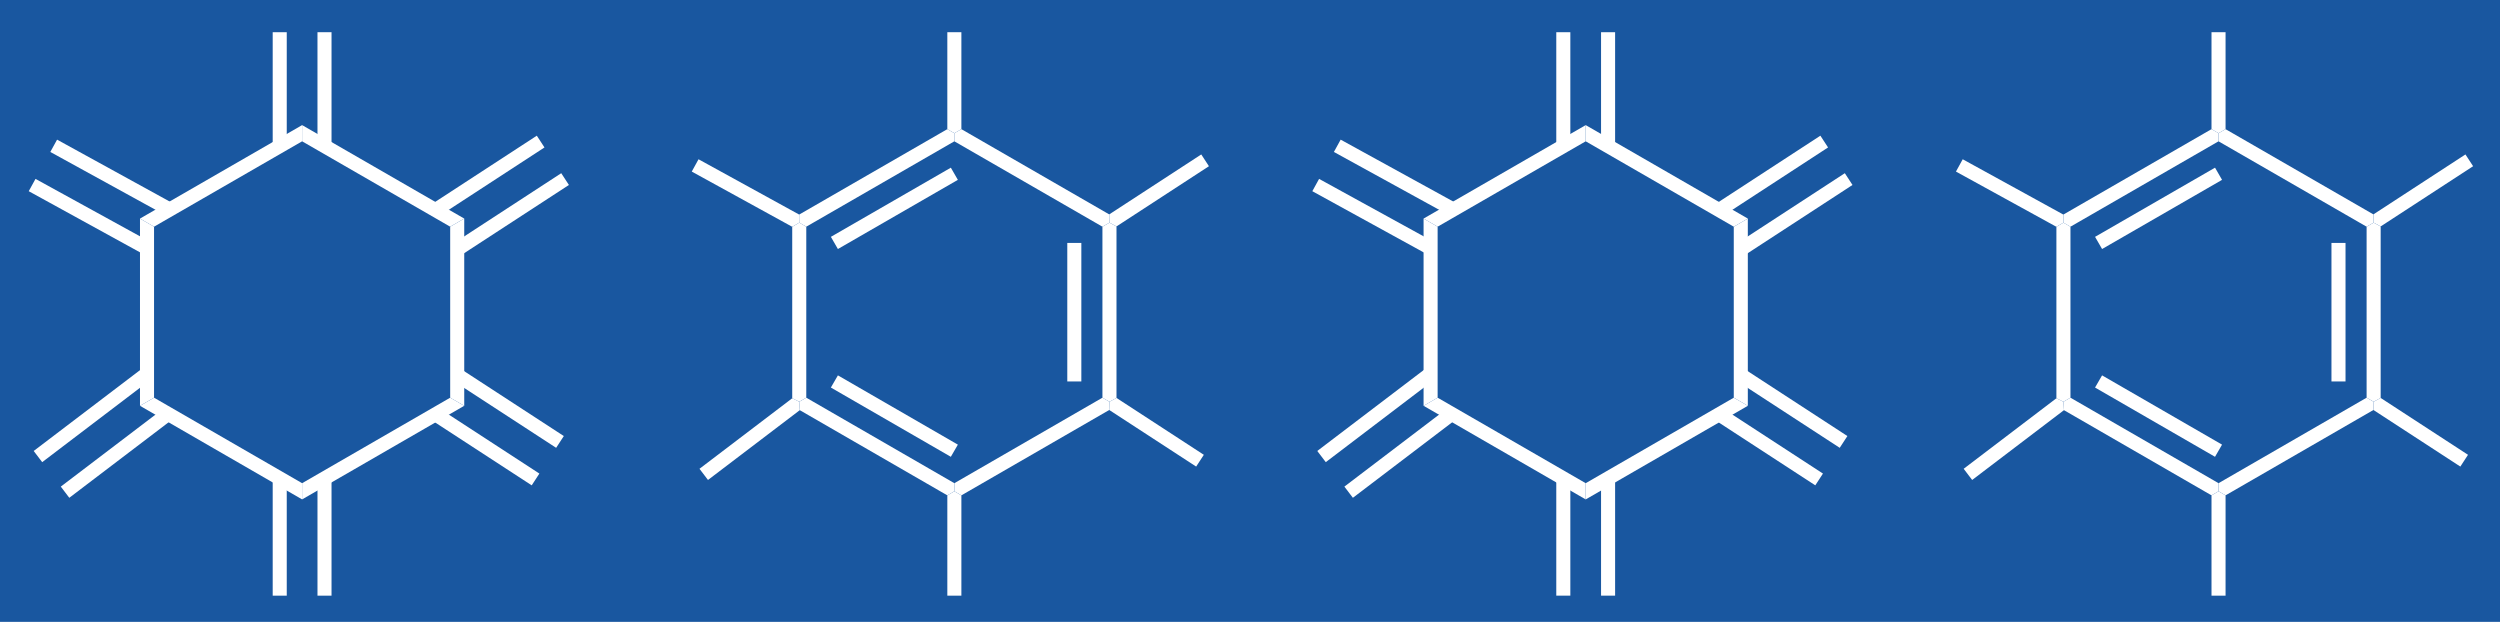 <?xml version="1.0" encoding="UTF-8" standalone="no"?>
<svg
   width="261.309"
   height="65.002"
   viewBox="0 0 261.309 65.002"
   version="1.1"
   id="svg66"
   sodipodi:docname="Group logo.svg"
   inkscape:version="1.3.2 (091e20e, 2023-11-25)"
   xmlns:inkscape="http://www.inkscape.org/namespaces/inkscape"
   xmlns:sodipodi="http://sodipodi.sourceforge.net/DTD/sodipodi-0.dtd"
   xmlns="http://www.w3.org/2000/svg"
   xmlns:svg="http://www.w3.org/2000/svg">
  <defs
     id="defs66" />
  <sodipodi:namedview
     id="namedview66"
     pagecolor="#1957a0"
     bordercolor="#000000"
     borderopacity="0.25"
     inkscape:showpageshadow="2"
     inkscape:pageopacity="0.0"
     inkscape:pagecheckerboard="0"
     inkscape:deskcolor="#d1d1d1"
     inkscape:zoom="4.7164179"
     inkscape:cx="129.33544"
     inkscape:cy="33.5"
     inkscape:window-width="2560"
     inkscape:window-height="1387"
     inkscape:window-x="0"
     inkscape:window-y="25"
     inkscape:window-maximized="0"
     inkscape:current-layer="svg66" />
  <rect
     style="fill:#1957a0;fill-opacity:1;stroke-width:0.491;stroke-linejoin:round;stroke-miterlimit:10;paint-order:fill markers stroke"
     id="rect66"
     width="261.309"
     height="65.002"
     x="0"
     y="0" />
  <path
     stroke="none"
     fill="#ffffff"
     d="m 150.266,41.568 -1.469,0.848 V 22.846 l 1.469,0.849 z"
     id="path1"
     style="stroke-width:0.065" />
  <path
     stroke="none"
     fill="#ffffff"
     d="m 165.743,50.504 v 1.697 l -16.946,-9.785 1.469,-0.848 z"
     id="path2"
     style="stroke-width:0.065" />
  <path
     stroke="none"
     fill="#ffffff"
     d="m 181.22,41.568 1.469,0.848 -16.946,9.785 v -1.697 z"
     id="path3"
     style="stroke-width:0.065" />
  <path
     stroke="none"
     fill="#ffffff"
     d="m 181.22,23.695 1.469,-0.849 v 19.569 l -1.469,-0.848 z"
     id="path4"
     style="stroke-width:0.065" />
  <path
     stroke="none"
     fill="#ffffff"
     d="m 165.743,14.771 v -1.695 l 16.946,9.77 -1.469,0.849 z"
     id="path5"
     style="stroke-width:0.065" />
  <path
     stroke="none"
     fill="#ffffff"
     d="m 150.266,23.695 -1.469,-0.849 16.946,-9.77 v 1.695 z"
     id="path6"
     style="stroke-width:0.065" />
  <path
     stroke="none"
     fill="#ffffff"
     d="m 162.668,3.367 h 1.469 V 15.273 h -1.469 z"
     id="path7"
     style="stroke-width:0.065" />
  <path
     stroke="none"
     fill="#ffffff"
     d="m 167.348,3.367 h 1.469 V 15.273 h -1.469 z"
     id="path8"
     style="stroke-width:0.065" />
  <path
     stroke="none"
     fill="#ffffff"
     d="m 190.273,14.182 0.802,1.23 -10.994,7.163 -0.801,-1.231 z"
     id="path9"
     style="stroke-width:0.065" />
  <path
     stroke="none"
     fill="#ffffff"
     d="m 192.828,18.103 0.802,1.23 -11.275,7.345 -0.802,-1.23 z"
     id="path10"
     style="stroke-width:0.065" />
  <path
     stroke="none"
     fill="#ffffff"
     d="m 193.096,45.577 -0.801,1.231 -10.742,-6.994 0.802,-1.231 z"
     id="path11"
     style="stroke-width:0.065" />
  <path
     stroke="none"
     fill="#ffffff"
     d="m 190.542,49.499 -0.801,1.231 -10.46,-6.811 0.801,-1.231 z"
     id="path12"
     style="stroke-width:0.065" />
  <path
     stroke="none"
     fill="#ffffff"
     d="m 168.817,62.259 h -1.469 V 50 h 1.469 z"
     id="path13"
     style="stroke-width:0.065" />
  <path
     stroke="none"
     fill="#ffffff"
     d="m 164.137,62.259 h -1.469 V 50 h 1.469 z"
     id="path14"
     style="stroke-width:0.065" />
  <path
     stroke="none"
     fill="#ffffff"
     d="m 137.169,19.985 0.707,-1.287 12.009,6.6 -0.707,1.287 z"
     id="path15"
     style="stroke-width:0.065" />
  <path
     stroke="none"
     fill="#ffffff"
     d="m 139.423,15.883 0.707,-1.287 12.126,6.664 -0.708,1.287 z"
     id="path16"
     style="stroke-width:0.065" />
  <path
     stroke="none"
     fill="#ffffff"
     d="m 141.408,52.031 -0.889,-1.169 10.766,-8.186 0.889,1.169 z"
     id="path17"
     style="stroke-width:0.065" />
  <path
     stroke="none"
     fill="#ffffff"
     d="m 138.575,48.306 -0.889,-1.169 11.401,-8.669 0.889,1.169 z"
     id="path18"
     style="stroke-width:0.065" />
  <path
     stroke="none"
     fill="#ffffff"
     d="M 16.101,41.568 14.632,42.415 V 22.846 l 1.469,0.849 z"
     id="path19"
     style="stroke-width:0.065" />
  <path
     stroke="none"
     fill="#ffffff"
     d="m 31.578,50.504 v 1.697 l -16.946,-9.785 1.469,-0.848 z"
     id="path20"
     style="stroke-width:0.065" />
  <path
     stroke="none"
     fill="#ffffff"
     d="M 47.055,41.568 48.524,42.415 31.578,52.2 V 50.504 Z"
     id="path21"
     style="stroke-width:0.065" />
  <path
     stroke="none"
     fill="#ffffff"
     d="m 47.055,23.695 1.469,-0.849 V 42.415 L 47.055,41.568 Z"
     id="path22"
     style="stroke-width:0.065" />
  <path
     stroke="none"
     fill="#ffffff"
     d="m 31.578,14.771 v -1.695 l 16.946,9.77 -1.469,0.849 z"
     id="path23"
     style="stroke-width:0.065" />
  <path
     stroke="none"
     fill="#ffffff"
     d="M 16.101,23.695 14.632,22.846 31.578,13.076 v 1.695 z"
     id="path24"
     style="stroke-width:0.065" />
  <path
     stroke="none"
     fill="#ffffff"
     d="m 28.503,3.367 h 1.469 V 15.273 h -1.469 z"
     id="path25"
     style="stroke-width:0.065" />
  <path
     stroke="none"
     fill="#ffffff"
     d="m 33.184,3.367 h 1.469 V 15.273 h -1.469 z"
     id="path26"
     style="stroke-width:0.065" />
  <path
     stroke="none"
     fill="#ffffff"
     d="M 56.109,14.182 56.911,15.412 45.916,22.575 45.115,21.344 Z"
     id="path27"
     style="stroke-width:0.065" />
  <path
     stroke="none"
     fill="#ffffff"
     d="m 58.663,18.103 0.802,1.23 -11.275,7.345 -0.802,-1.23 z"
     id="path28"
     style="stroke-width:0.065" />
  <path
     stroke="none"
     fill="#ffffff"
     d="M 58.932,45.577 58.13,46.808 47.389,39.815 48.191,38.583 Z"
     id="path29"
     style="stroke-width:0.065" />
  <path
     stroke="none"
     fill="#ffffff"
     d="M 56.378,49.499 55.576,50.73 45.116,43.919 45.918,42.688 Z"
     id="path30"
     style="stroke-width:0.065" />
  <path
     stroke="none"
     fill="#ffffff"
     d="M 34.653,62.259 H 33.184 V 50 h 1.469 z"
     id="path31"
     style="stroke-width:0.065" />
  <path
     stroke="none"
     fill="#ffffff"
     d="M 29.973,62.259 H 28.503 V 50 h 1.469 z"
     id="path32"
     style="stroke-width:0.065" />
  <path
     stroke="none"
     fill="#ffffff"
     d="m 3.004,19.985 0.707,-1.287 12.009,6.6 -0.707,1.287 z"
     id="path33"
     style="stroke-width:0.065" />
  <path
     stroke="none"
     fill="#ffffff"
     d="m 5.259,15.883 0.707,-1.287 12.126,6.664 -0.708,1.287 z"
     id="path34"
     style="stroke-width:0.065" />
  <path
     stroke="none"
     fill="#ffffff"
     d="m 7.243,52.031 -0.889,-1.169 10.766,-8.186 0.889,1.169 z"
     id="path35"
     style="stroke-width:0.065" />
  <path
     stroke="none"
     fill="#ffffff"
     d="m 4.41,48.306 -0.889,-1.169 11.401,-8.669 0.889,1.169 z"
     id="path36"
     style="stroke-width:0.065" />
  <path
     stroke="none"
     fill="#ffffff"
     d="M 84.275,41.568 83.541,41.991 82.806,41.627 V 23.705 l 0.735,-0.434 0.735,0.424 z"
     id="path37"
     style="stroke-width:0.065" />
  <path
     stroke="none"
     fill="#ffffff"
     d="m 99.752,50.504 v 0.848 l -0.735,0.424 -15.421,-8.904 -0.056,-0.88 0.735,-0.424 z"
     id="path38"
     style="stroke-width:0.065" />
  <path
     stroke="none"
     fill="#ffffff"
     d="m 100.12,46.475 -0.735,1.272 -12.539,-7.239 0.735,-1.273 z"
     id="path39"
     style="stroke-width:0.065" />
  <path
     stroke="none"
     fill="#ffffff"
     d="m 115.23,41.568 0.735,0.424 -0.023,0.861 -15.454,8.923 -0.735,-0.424 v -0.848 z"
     id="path40"
     style="stroke-width:0.065" />
  <path
     stroke="none"
     fill="#ffffff"
     d="m 115.23,23.695 0.735,-0.424 0.735,0.398 v 17.924 l -0.735,0.398 -0.735,-0.424 z"
     id="path41"
     style="stroke-width:0.065" />
  <path
     stroke="none"
     fill="#ffffff"
     d="m 111.557,25.392 h 1.469 v 14.479 h -1.469 z"
     id="path42"
     style="stroke-width:0.065" />
  <path
     stroke="none"
     fill="#ffffff"
     d="m 99.752,14.771 v -0.848 l 0.735,-0.424 15.454,8.911 0.023,0.861 -0.735,0.424 z"
     id="path43"
     style="stroke-width:0.065" />
  <path
     stroke="none"
     fill="#ffffff"
     d="m 84.275,23.695 -0.735,-0.424 -0.008,-0.843 15.485,-8.929 0.735,0.424 v 0.848 z"
     id="path44"
     style="stroke-width:0.065" />
  <path
     stroke="none"
     fill="#ffffff"
     d="m 87.58,26.029 -0.734,-1.273 12.54,-7.23 0.733,1.273 z"
     id="path45"
     style="stroke-width:0.065" />
  <path
     stroke="none"
     fill="#ffffff"
     d="M 99.018,3.367 H 100.487 V 13.499 l -0.735,0.424 -0.735,-0.424 z"
     id="path46"
     style="stroke-width:0.065" />
  <path
     stroke="none"
     fill="#ffffff"
     d="m 125.56,16.142 0.802,1.231 -9.664,6.295 -0.735,-0.398 -0.023,-0.861 z"
     id="path47"
     style="stroke-width:0.065" />
  <path
     stroke="none"
     fill="#ffffff"
     d="m 125.829,47.538 -0.802,1.231 -9.086,-5.917 0.023,-0.861 0.735,-0.398 z"
     id="path48"
     style="stroke-width:0.065" />
  <path
     stroke="none"
     fill="#ffffff"
     d="M 100.487,62.259 H 99.018 V 51.776 l 0.735,-0.424 0.735,0.424 z"
     id="path49"
     style="stroke-width:0.065" />
  <path
     stroke="none"
     fill="#ffffff"
     d="m 72.306,17.934 0.707,-1.287 10.519,5.781 0.008,0.843 -0.735,0.434 z"
     id="path50"
     style="stroke-width:0.065" />
  <path
     stroke="none"
     fill="#ffffff"
     d="m 74.001,50.168 -0.889,-1.169 9.694,-7.372 0.735,0.364 0.056,0.88 z"
     id="path51"
     style="stroke-width:0.065" />
  <path
     stroke="none"
     fill="#ffffff"
     d="m 216.412,41.568 -0.735,0.424 -0.735,-0.364 V 23.705 l 0.735,-0.434 0.735,0.424 z"
     id="path52"
     style="stroke-width:0.065" />
  <path
     stroke="none"
     fill="#ffffff"
     d="m 231.889,50.504 v 0.848 l -0.735,0.424 -15.421,-8.904 -0.056,-0.88 0.735,-0.424 z"
     id="path53"
     style="stroke-width:0.065" />
  <path
     stroke="none"
     fill="#ffffff"
     d="m 232.256,46.475 -0.735,1.272 -12.539,-7.239 0.735,-1.273 z"
     id="path54"
     style="stroke-width:0.065" />
  <path
     stroke="none"
     fill="#ffffff"
     d="m 247.366,41.568 0.735,0.424 -0.023,0.861 -15.454,8.923 -0.735,-0.424 v -0.848 z"
     id="path55"
     style="stroke-width:0.065" />
  <path
     stroke="none"
     fill="#ffffff"
     d="m 247.366,23.695 0.735,-0.424 0.735,0.398 v 17.924 l -0.735,0.398 -0.735,-0.424 z"
     id="path56"
     style="stroke-width:0.065" />
  <path
     stroke="none"
     fill="#ffffff"
     d="m 243.693,25.392 h 1.469 v 14.479 h -1.469 z"
     id="path57"
     style="stroke-width:0.065" />
  <path
     stroke="none"
     fill="#ffffff"
     d="m 231.889,14.771 v -0.848 l 0.735,-0.424 15.454,8.911 0.023,0.861 -0.735,0.424 z"
     id="path58"
     style="stroke-width:0.065" />
  <path
     stroke="none"
     fill="#ffffff"
     d="m 216.412,23.695 -0.735,-0.424 -0.008,-0.843 15.485,-8.929 0.735,0.424 v 0.848 z"
     id="path59"
     style="stroke-width:0.065" />
  <path
     stroke="none"
     fill="#ffffff"
     d="m 219.717,26.029 -0.734,-1.273 12.54,-7.23 0.733,1.273 z"
     id="path60"
     style="stroke-width:0.065" />
  <path
     stroke="none"
     fill="#ffffff"
     d="m 231.155,3.367 h 1.469 V 13.499 l -0.735,0.424 -0.735,-0.424 z"
     id="path61"
     style="stroke-width:0.065" />
  <path
     stroke="none"
     fill="#ffffff"
     d="m 257.697,16.142 0.802,1.231 -9.664,6.295 -0.735,-0.398 -0.023,-0.861 z"
     id="path62"
     style="stroke-width:0.065" />
  <path
     stroke="none"
     fill="#ffffff"
     d="m 257.966,47.538 -0.802,1.231 -9.087,-5.917 0.023,-0.861 0.735,-0.398 z"
     id="path63"
     style="stroke-width:0.065" />
  <path
     stroke="none"
     fill="#ffffff"
     d="m 232.624,62.259 h -1.469 V 51.776 l 0.735,-0.424 0.735,0.424 z"
     id="path64"
     style="stroke-width:0.065" />
  <path
     stroke="none"
     fill="#ffffff"
     d="m 204.443,17.934 0.707,-1.287 10.519,5.781 0.008,0.843 -0.735,0.434 z"
     id="path65"
     style="stroke-width:0.065" />
  <path
     stroke="none"
     fill="#ffffff"
     d="m 206.138,50.168 -0.889,-1.169 9.694,-7.372 0.735,0.364 0.056,0.88 z"
     id="path66"
     style="stroke-width:0.065" />
</svg>
